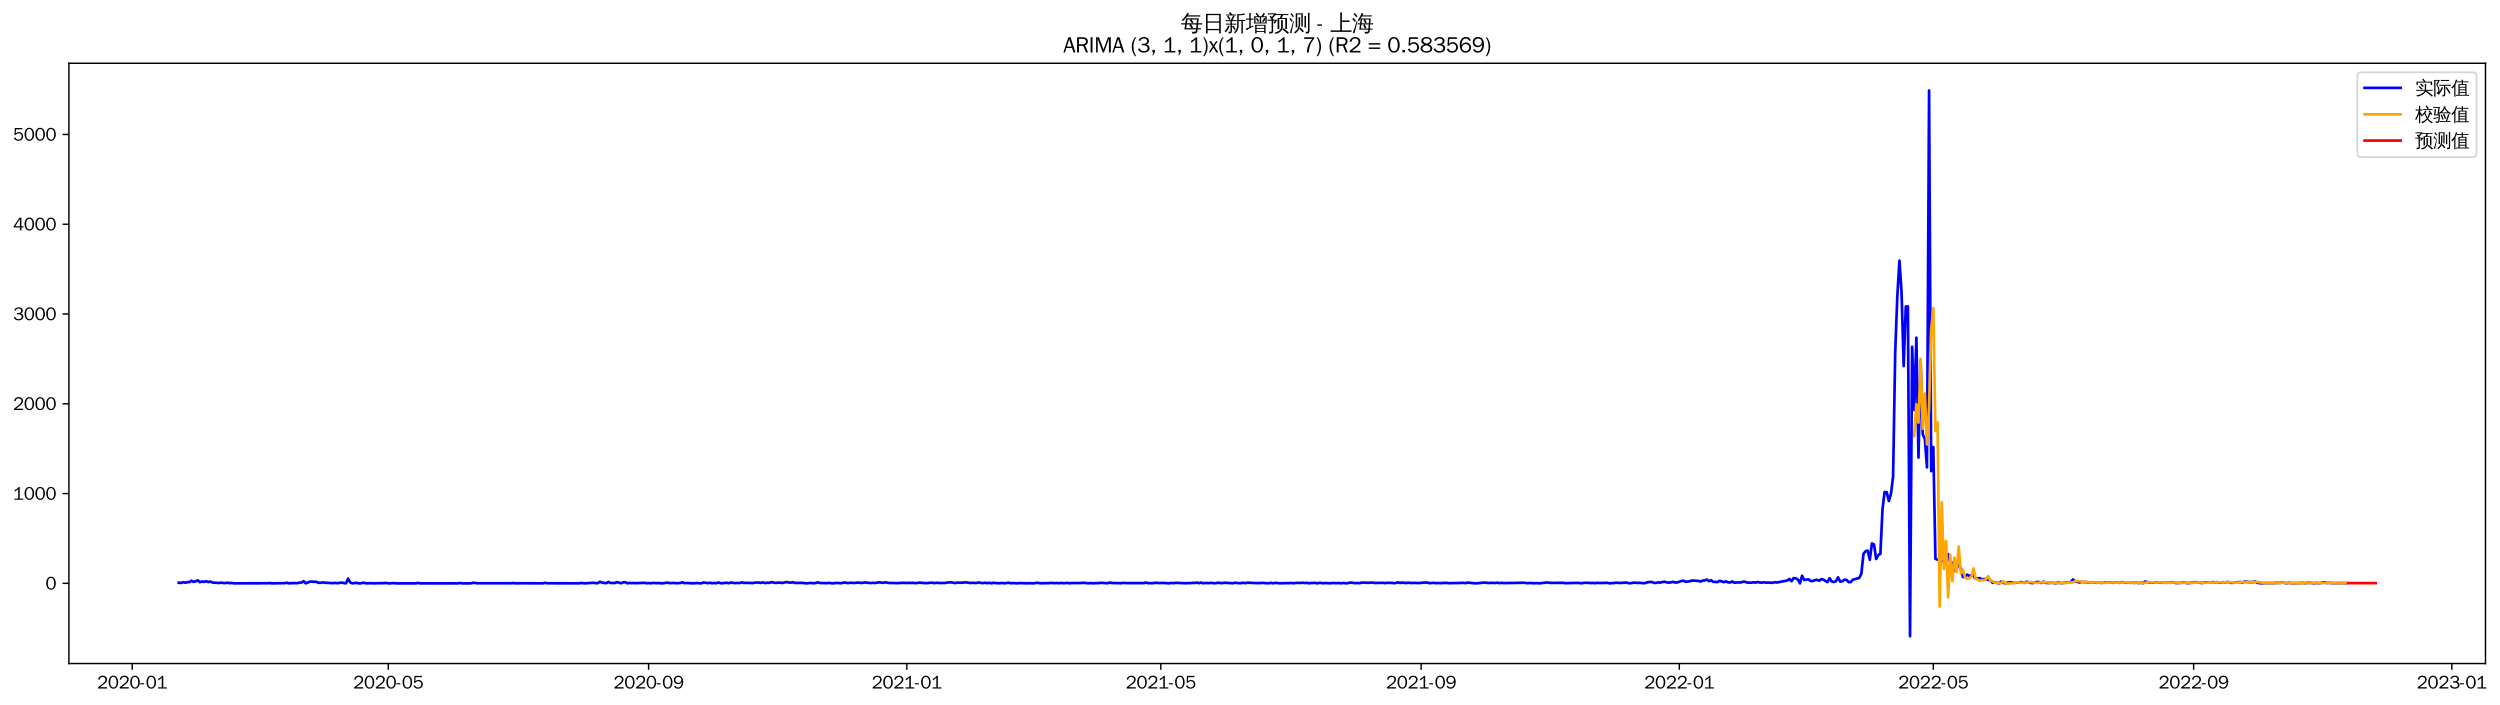 <?xml version="1.0" encoding="utf-8" standalone="no"?>
<!DOCTYPE svg PUBLIC "-//W3C//DTD SVG 1.1//EN"
  "http://www.w3.org/Graphics/SVG/1.1/DTD/svg11.dtd">
<svg xmlns:xlink="http://www.w3.org/1999/xlink" width="1385.428pt" height="390.418pt" viewBox="0 0 1385.428 390.418" xmlns="http://www.w3.org/2000/svg" version="1.1">
 <defs>
  <style type="text/css">*{stroke-linejoin: round; stroke-linecap: butt}</style>
 </defs>
 <g id="figure_1">
  <g id="patch_1">
   <path d="M 0 390.418 
L 1385.428 390.418 
L 1385.428 -0 
L 0 -0 
z
" style="fill: #ffffff"/>
  </g>
  <g id="axes_1">
   <g id="patch_2">
    <path d="M 38.188 367.701 
L 1377.388 367.701 
L 1377.388 35.061 
L 38.188 35.061 
z
" style="fill: #ffffff"/>
   </g>
   <g id="matplotlib.axis_1">
    <g id="xtick_1">
     <g id="line2d_1">
      <defs>
       <path id="me8e3dfbdd1" d="M 0 0 
L 0 3.5 
" style="stroke: #000000; stroke-width: 0.8"/>
      </defs>
      <g>
       <use xlink:href="#me8e3dfbdd1" x="73.257" y="367.701" style="stroke: #000000; stroke-width: 0.8"/>
      </g>
     </g>
     <g id="text_1">
      <!-- 2020-01 -->
      <g transform="translate(53.767 381.557)scale(0.1 -0.1)">
       <defs>
        <path id="WenQuanYiZenHei-32" d="M 3488 0 
L 369 0 
L 369 456 
L 2150 1850 
Q 2931 2463 2931 3144 
Q 2931 3619 2488 3863 
Q 2231 4013 1931 4013 
Q 1425 4013 1113 3619 
Q 894 3356 881 3013 
L 369 3169 
Q 531 3981 1213 4300 
Q 1544 4456 1950 4456 
Q 2631 4456 3088 4044 
L 3225 3888 
L 3350 3706 
Q 3481 3444 3481 3144 
Q 3481 2313 2519 1569 
L 1069 456 
L 3488 456 
L 3488 0 
z
" transform="scale(0.016)"/>
        <path id="WenQuanYiZenHei-30" d="M 3581 2175 
Q 3581 1288 3169 638 
Q 2713 -63 1938 -63 
Q 1025 -63 563 831 
Q 256 1425 256 2188 
Q 256 3188 700 3819 
Q 1138 4456 1888 4456 
Q 2863 4456 3306 3500 
Q 3581 2925 3581 2175 
z
M 3019 2100 
Q 3019 3356 2500 3806 
L 2350 3919 
Q 2144 4031 1888 4031 
Q 1100 4031 888 2956 
Q 819 2625 819 2225 
Q 819 1013 1338 569 
Q 1588 356 1938 356 
Q 2675 356 2925 1294 
Q 3019 1663 3019 2100 
z
" transform="scale(0.016)"/>
        <path id="WenQuanYiZenHei-2d" d="M 1363 1444 
L 0 1444 
L 0 1844 
L 1363 1844 
L 1363 1444 
z
" transform="scale(0.016)"/>
        <path id="WenQuanYiZenHei-31" d="M 3556 0 
L 488 0 
L 488 406 
L 1800 406 
L 1800 3725 
Q 1231 3125 588 2788 
L 588 3338 
Q 1456 3781 1931 4388 
L 2331 4388 
L 2331 406 
L 3556 406 
L 3556 0 
z
" transform="scale(0.016)"/>
       </defs>
       <use xlink:href="#WenQuanYiZenHei-32"/>
       <use xlink:href="#WenQuanYiZenHei-30" x="59.961"/>
       <use xlink:href="#WenQuanYiZenHei-32" x="119.922"/>
       <use xlink:href="#WenQuanYiZenHei-30" x="179.883"/>
       <use xlink:href="#WenQuanYiZenHei-2d" x="239.844"/>
       <use xlink:href="#WenQuanYiZenHei-30" x="269.824"/>
       <use xlink:href="#WenQuanYiZenHei-31" x="329.785"/>
      </g>
     </g>
    </g>
    <g id="xtick_2">
     <g id="line2d_2">
      <g>
       <use xlink:href="#me8e3dfbdd1" x="215.176" y="367.701" style="stroke: #000000; stroke-width: 0.8"/>
      </g>
     </g>
     <g id="text_2">
      <!-- 2020-05 -->
      <g transform="translate(195.686 381.557)scale(0.1 -0.1)">
       <defs>
        <path id="WenQuanYiZenHei-35" d="M 3531 1488 
Q 3531 688 2913 250 
Q 2456 -63 1844 -63 
Q 1175 -63 706 350 
Q 413 613 306 975 
L 781 1131 
Q 1000 538 1569 406 
Q 1706 369 1856 369 
Q 2550 369 2850 869 
Q 3000 1131 3000 1494 
Q 3000 2056 2581 2356 
Q 2319 2538 1969 2538 
Q 1400 2538 1031 2075 
Q 981 2013 938 1938 
L 500 2031 
L 644 4388 
L 3244 4388 
L 3200 3919 
L 1044 3919 
L 950 2500 
Q 1431 2975 2006 2975 
Q 2713 2975 3163 2475 
Q 3531 2063 3531 1488 
z
" transform="scale(0.016)"/>
       </defs>
       <use xlink:href="#WenQuanYiZenHei-32"/>
       <use xlink:href="#WenQuanYiZenHei-30" x="59.961"/>
       <use xlink:href="#WenQuanYiZenHei-32" x="119.922"/>
       <use xlink:href="#WenQuanYiZenHei-30" x="179.883"/>
       <use xlink:href="#WenQuanYiZenHei-2d" x="239.844"/>
       <use xlink:href="#WenQuanYiZenHei-30" x="269.824"/>
       <use xlink:href="#WenQuanYiZenHei-35" x="329.785"/>
      </g>
     </g>
    </g>
    <g id="xtick_3">
     <g id="line2d_3">
      <g>
       <use xlink:href="#me8e3dfbdd1" x="359.441" y="367.701" style="stroke: #000000; stroke-width: 0.8"/>
      </g>
     </g>
     <g id="text_3">
      <!-- 2020-09 -->
      <g transform="translate(339.951 381.557)scale(0.1 -0.1)">
       <defs>
        <path id="WenQuanYiZenHei-39" d="M 3544 2300 
Q 3544 1163 3019 513 
Q 2563 -63 1775 -63 
Q 956 -63 563 488 
Q 463 631 394 813 
L 838 975 
Q 1025 494 1550 388 
Q 1656 369 1775 369 
Q 2594 369 2900 1325 
Q 3044 1769 3038 2313 
L 3025 2313 
Q 2675 1638 1944 1544 
Q 1844 1531 1744 1531 
Q 1050 1531 625 2031 
Q 294 2419 294 2963 
Q 294 3656 813 4094 
Q 1238 4456 1819 4456 
Q 2988 4456 3381 3363 
Q 3544 2900 3544 2300 
z
M 2925 2994 
Q 2925 3563 2469 3844 
Q 2206 4006 1863 4006 
Q 1275 4006 988 3563 
Q 844 3344 825 3056 
Q 819 3006 819 2956 
Q 819 2413 1269 2131 
Q 1538 1963 1875 1963 
Q 2363 1963 2681 2350 
Q 2925 2638 2925 2994 
z
" transform="scale(0.016)"/>
       </defs>
       <use xlink:href="#WenQuanYiZenHei-32"/>
       <use xlink:href="#WenQuanYiZenHei-30" x="59.961"/>
       <use xlink:href="#WenQuanYiZenHei-32" x="119.922"/>
       <use xlink:href="#WenQuanYiZenHei-30" x="179.883"/>
       <use xlink:href="#WenQuanYiZenHei-2d" x="239.844"/>
       <use xlink:href="#WenQuanYiZenHei-30" x="269.824"/>
       <use xlink:href="#WenQuanYiZenHei-39" x="329.785"/>
      </g>
     </g>
    </g>
    <g id="xtick_4">
     <g id="line2d_4">
      <g>
       <use xlink:href="#me8e3dfbdd1" x="502.533" y="367.701" style="stroke: #000000; stroke-width: 0.8"/>
      </g>
     </g>
     <g id="text_4">
      <!-- 2021-01 -->
      <g transform="translate(483.043 381.557)scale(0.1 -0.1)">
       <use xlink:href="#WenQuanYiZenHei-32"/>
       <use xlink:href="#WenQuanYiZenHei-30" x="59.961"/>
       <use xlink:href="#WenQuanYiZenHei-32" x="119.922"/>
       <use xlink:href="#WenQuanYiZenHei-31" x="179.883"/>
       <use xlink:href="#WenQuanYiZenHei-2d" x="239.844"/>
       <use xlink:href="#WenQuanYiZenHei-30" x="269.824"/>
       <use xlink:href="#WenQuanYiZenHei-31" x="329.785"/>
      </g>
     </g>
    </g>
    <g id="xtick_5">
     <g id="line2d_5">
      <g>
       <use xlink:href="#me8e3dfbdd1" x="643.279" y="367.701" style="stroke: #000000; stroke-width: 0.8"/>
      </g>
     </g>
     <g id="text_5">
      <!-- 2021-05 -->
      <g transform="translate(623.789 381.557)scale(0.1 -0.1)">
       <use xlink:href="#WenQuanYiZenHei-32"/>
       <use xlink:href="#WenQuanYiZenHei-30" x="59.961"/>
       <use xlink:href="#WenQuanYiZenHei-32" x="119.922"/>
       <use xlink:href="#WenQuanYiZenHei-31" x="179.883"/>
       <use xlink:href="#WenQuanYiZenHei-2d" x="239.844"/>
       <use xlink:href="#WenQuanYiZenHei-30" x="269.824"/>
       <use xlink:href="#WenQuanYiZenHei-35" x="329.785"/>
      </g>
     </g>
    </g>
    <g id="xtick_6">
     <g id="line2d_6">
      <g>
       <use xlink:href="#me8e3dfbdd1" x="787.544" y="367.701" style="stroke: #000000; stroke-width: 0.8"/>
      </g>
     </g>
     <g id="text_6">
      <!-- 2021-09 -->
      <g transform="translate(768.054 381.557)scale(0.1 -0.1)">
       <use xlink:href="#WenQuanYiZenHei-32"/>
       <use xlink:href="#WenQuanYiZenHei-30" x="59.961"/>
       <use xlink:href="#WenQuanYiZenHei-32" x="119.922"/>
       <use xlink:href="#WenQuanYiZenHei-31" x="179.883"/>
       <use xlink:href="#WenQuanYiZenHei-2d" x="239.844"/>
       <use xlink:href="#WenQuanYiZenHei-30" x="269.824"/>
       <use xlink:href="#WenQuanYiZenHei-39" x="329.785"/>
      </g>
     </g>
    </g>
    <g id="xtick_7">
     <g id="line2d_7">
      <g>
       <use xlink:href="#me8e3dfbdd1" x="930.636" y="367.701" style="stroke: #000000; stroke-width: 0.8"/>
      </g>
     </g>
     <g id="text_7">
      <!-- 2022-01 -->
      <g transform="translate(911.146 381.557)scale(0.1 -0.1)">
       <use xlink:href="#WenQuanYiZenHei-32"/>
       <use xlink:href="#WenQuanYiZenHei-30" x="59.961"/>
       <use xlink:href="#WenQuanYiZenHei-32" x="119.922"/>
       <use xlink:href="#WenQuanYiZenHei-32" x="179.883"/>
       <use xlink:href="#WenQuanYiZenHei-2d" x="239.844"/>
       <use xlink:href="#WenQuanYiZenHei-30" x="269.824"/>
       <use xlink:href="#WenQuanYiZenHei-31" x="329.785"/>
      </g>
     </g>
    </g>
    <g id="xtick_8">
     <g id="line2d_8">
      <g>
       <use xlink:href="#me8e3dfbdd1" x="1071.382" y="367.701" style="stroke: #000000; stroke-width: 0.8"/>
      </g>
     </g>
     <g id="text_8">
      <!-- 2022-05 -->
      <g transform="translate(1051.892 381.557)scale(0.1 -0.1)">
       <use xlink:href="#WenQuanYiZenHei-32"/>
       <use xlink:href="#WenQuanYiZenHei-30" x="59.961"/>
       <use xlink:href="#WenQuanYiZenHei-32" x="119.922"/>
       <use xlink:href="#WenQuanYiZenHei-32" x="179.883"/>
       <use xlink:href="#WenQuanYiZenHei-2d" x="239.844"/>
       <use xlink:href="#WenQuanYiZenHei-30" x="269.824"/>
       <use xlink:href="#WenQuanYiZenHei-35" x="329.785"/>
      </g>
     </g>
    </g>
    <g id="xtick_9">
     <g id="line2d_9">
      <g>
       <use xlink:href="#me8e3dfbdd1" x="1215.647" y="367.701" style="stroke: #000000; stroke-width: 0.8"/>
      </g>
     </g>
     <g id="text_9">
      <!-- 2022-09 -->
      <g transform="translate(1196.157 381.557)scale(0.1 -0.1)">
       <use xlink:href="#WenQuanYiZenHei-32"/>
       <use xlink:href="#WenQuanYiZenHei-30" x="59.961"/>
       <use xlink:href="#WenQuanYiZenHei-32" x="119.922"/>
       <use xlink:href="#WenQuanYiZenHei-32" x="179.883"/>
       <use xlink:href="#WenQuanYiZenHei-2d" x="239.844"/>
       <use xlink:href="#WenQuanYiZenHei-30" x="269.824"/>
       <use xlink:href="#WenQuanYiZenHei-39" x="329.785"/>
      </g>
     </g>
    </g>
    <g id="xtick_10">
     <g id="line2d_10">
      <g>
       <use xlink:href="#me8e3dfbdd1" x="1358.739" y="367.701" style="stroke: #000000; stroke-width: 0.8"/>
      </g>
     </g>
     <g id="text_10">
      <!-- 2023-01 -->
      <g transform="translate(1339.249 381.557)scale(0.1 -0.1)">
       <defs>
        <path id="WenQuanYiZenHei-33" d="M 3588 1231 
Q 3588 494 2875 144 
Q 2450 -63 1925 -63 
Q 1044 -63 556 488 
Q 356 706 256 1000 
L 769 1169 
Q 994 375 1913 375 
Q 2631 375 2900 788 
Q 3019 975 3019 1231 
Q 3019 1638 2638 1881 
Q 2325 2081 1613 2069 
L 1338 2069 
L 1338 2494 
Q 1969 2494 2094 2506 
Q 2325 2544 2463 2613 
Q 2763 2756 2844 3100 
Q 2863 3169 2863 3244 
Q 2863 3744 2381 3944 
L 2163 4006 
Q 2056 4025 1931 4025 
Q 1388 4025 1075 3631 
Q 969 3488 906 3313 
L 419 3456 
Q 675 4150 1400 4369 
Q 1669 4456 1975 4456 
Q 2694 4456 3106 4050 
Q 3419 3744 3419 3275 
Q 3419 2813 3025 2513 
Q 2825 2356 2575 2319 
L 2575 2306 
Q 3181 2213 3450 1769 
Q 3588 1525 3588 1231 
z
" transform="scale(0.016)"/>
       </defs>
       <use xlink:href="#WenQuanYiZenHei-32"/>
       <use xlink:href="#WenQuanYiZenHei-30" x="59.961"/>
       <use xlink:href="#WenQuanYiZenHei-32" x="119.922"/>
       <use xlink:href="#WenQuanYiZenHei-33" x="179.883"/>
       <use xlink:href="#WenQuanYiZenHei-2d" x="239.844"/>
       <use xlink:href="#WenQuanYiZenHei-30" x="269.824"/>
       <use xlink:href="#WenQuanYiZenHei-31" x="329.785"/>
      </g>
     </g>
    </g>
   </g>
   <g id="matplotlib.axis_2">
    <g id="ytick_1">
     <g id="line2d_11">
      <defs>
       <path id="me1e9b4523b" d="M 0 0 
L -3.5 0 
" style="stroke: #000000; stroke-width: 0.8"/>
      </defs>
      <g>
       <use xlink:href="#me1e9b4523b" x="38.188" y="323.276" style="stroke: #000000; stroke-width: 0.8"/>
      </g>
     </g>
     <g id="text_11">
      <!-- 0 -->
      <g transform="translate(25.191 326.704)scale(0.1 -0.1)">
       <use xlink:href="#WenQuanYiZenHei-30"/>
      </g>
     </g>
    </g>
    <g id="ytick_2">
     <g id="line2d_12">
      <g>
       <use xlink:href="#me1e9b4523b" x="38.188" y="273.523" style="stroke: #000000; stroke-width: 0.8"/>
      </g>
     </g>
     <g id="text_12">
      <!-- 1000 -->
      <g transform="translate(7.2 276.951)scale(0.1 -0.1)">
       <use xlink:href="#WenQuanYiZenHei-31"/>
       <use xlink:href="#WenQuanYiZenHei-30" x="59.961"/>
       <use xlink:href="#WenQuanYiZenHei-30" x="119.922"/>
       <use xlink:href="#WenQuanYiZenHei-30" x="179.883"/>
      </g>
     </g>
    </g>
    <g id="ytick_3">
     <g id="line2d_13">
      <g>
       <use xlink:href="#me1e9b4523b" x="38.188" y="223.77" style="stroke: #000000; stroke-width: 0.8"/>
      </g>
     </g>
     <g id="text_13">
      <!-- 2000 -->
      <g transform="translate(7.2 227.198)scale(0.1 -0.1)">
       <use xlink:href="#WenQuanYiZenHei-32"/>
       <use xlink:href="#WenQuanYiZenHei-30" x="59.961"/>
       <use xlink:href="#WenQuanYiZenHei-30" x="119.922"/>
       <use xlink:href="#WenQuanYiZenHei-30" x="179.883"/>
      </g>
     </g>
    </g>
    <g id="ytick_4">
     <g id="line2d_14">
      <g>
       <use xlink:href="#me1e9b4523b" x="38.188" y="174.017" style="stroke: #000000; stroke-width: 0.8"/>
      </g>
     </g>
     <g id="text_14">
      <!-- 3000 -->
      <g transform="translate(7.2 177.445)scale(0.1 -0.1)">
       <use xlink:href="#WenQuanYiZenHei-33"/>
       <use xlink:href="#WenQuanYiZenHei-30" x="59.961"/>
       <use xlink:href="#WenQuanYiZenHei-30" x="119.922"/>
       <use xlink:href="#WenQuanYiZenHei-30" x="179.883"/>
      </g>
     </g>
    </g>
    <g id="ytick_5">
     <g id="line2d_15">
      <g>
       <use xlink:href="#me1e9b4523b" x="38.188" y="124.264" style="stroke: #000000; stroke-width: 0.8"/>
      </g>
     </g>
     <g id="text_15">
      <!-- 4000 -->
      <g transform="translate(7.2 127.692)scale(0.1 -0.1)">
       <defs>
        <path id="WenQuanYiZenHei-34" d="M 3631 1025 
L 2913 1025 
L 2913 0 
L 2381 0 
L 2381 1025 
L 219 1025 
L 219 1388 
L 2225 4388 
L 2913 4388 
L 2913 1444 
L 3631 1444 
L 3631 1025 
z
M 2381 1444 
L 2381 3963 
L 788 1444 
L 2381 1444 
z
" transform="scale(0.016)"/>
       </defs>
       <use xlink:href="#WenQuanYiZenHei-34"/>
       <use xlink:href="#WenQuanYiZenHei-30" x="59.961"/>
       <use xlink:href="#WenQuanYiZenHei-30" x="119.922"/>
       <use xlink:href="#WenQuanYiZenHei-30" x="179.883"/>
      </g>
     </g>
    </g>
    <g id="ytick_6">
     <g id="line2d_16">
      <g>
       <use xlink:href="#me1e9b4523b" x="38.188" y="74.51" style="stroke: #000000; stroke-width: 0.8"/>
      </g>
     </g>
     <g id="text_16">
      <!-- 5000 -->
      <g transform="translate(7.2 77.938)scale(0.1 -0.1)">
       <use xlink:href="#WenQuanYiZenHei-35"/>
       <use xlink:href="#WenQuanYiZenHei-30" x="59.961"/>
       <use xlink:href="#WenQuanYiZenHei-30" x="119.922"/>
       <use xlink:href="#WenQuanYiZenHei-30" x="179.883"/>
      </g>
     </g>
    </g>
   </g>
   <g id="line2d_17">
    <path d="M 99.06 322.928 
L 100.233 323.077 
L 101.406 322.63 
L 102.579 322.928 
L 103.752 322.63 
L 104.925 322.63 
L 106.098 321.784 
L 107.27 322.48 
L 108.443 322.132 
L 109.616 321.585 
L 110.789 322.63 
L 111.962 322.232 
L 113.135 322.48 
L 114.308 322.082 
L 115.481 322.58 
L 116.654 322.281 
L 117.826 322.829 
L 121.345 323.077 
L 122.518 322.878 
L 123.691 323.077 
L 124.864 323.127 
L 126.037 322.878 
L 127.209 323.177 
L 128.382 323.028 
L 129.555 323.276 
L 148.321 323.227 
L 149.494 323.127 
L 150.667 323.276 
L 157.704 323.177 
L 158.877 322.928 
L 160.05 323.276 
L 162.396 323.127 
L 164.742 323.177 
L 165.915 322.878 
L 167.088 322.829 
L 168.26 322.082 
L 169.433 323.276 
L 171.779 322.331 
L 175.298 322.431 
L 176.471 322.928 
L 177.644 322.978 
L 178.816 322.729 
L 179.989 322.928 
L 184.681 323.177 
L 185.854 323.028 
L 187.027 323.177 
L 189.372 322.829 
L 190.545 323.127 
L 191.718 323.276 
L 192.891 320.689 
L 194.064 322.729 
L 195.237 323.276 
L 197.583 322.978 
L 198.755 323.276 
L 199.928 323.276 
L 201.101 322.928 
L 203.447 323.276 
L 205.793 323.177 
L 206.966 323.276 
L 210.484 323.177 
L 212.83 323.177 
L 214.003 323.028 
L 215.176 323.276 
L 216.349 323.276 
L 217.522 323.127 
L 219.867 323.276 
L 222.213 323.276 
L 230.423 323.276 
L 231.596 323.028 
L 232.769 323.276 
L 235.115 323.276 
L 253.881 323.276 
L 255.054 323.077 
L 256.227 323.276 
L 260.918 323.276 
L 262.091 322.978 
L 263.264 323.028 
L 264.437 323.227 
L 283.203 323.227 
L 284.376 323.077 
L 285.549 323.276 
L 289.068 323.227 
L 300.796 323.276 
L 301.969 322.978 
L 303.142 323.227 
L 320.735 323.276 
L 321.908 323.077 
L 324.254 323.276 
L 327.773 323.028 
L 328.946 322.928 
L 330.119 323.177 
L 331.291 323.177 
L 332.464 322.381 
L 333.637 322.878 
L 335.983 323.177 
L 337.156 322.48 
L 338.329 323.077 
L 339.502 323.028 
L 340.675 323.127 
L 341.847 322.58 
L 344.193 323.227 
L 345.366 322.729 
L 346.539 322.63 
L 347.712 323.276 
L 348.885 323.028 
L 350.058 323.177 
L 351.23 323.077 
L 352.403 323.177 
L 357.095 322.978 
L 358.268 323.227 
L 359.441 323.077 
L 360.614 323.276 
L 361.786 323.028 
L 364.132 323.177 
L 365.305 323.077 
L 366.478 323.276 
L 367.651 323.227 
L 368.824 322.978 
L 369.997 322.878 
L 371.17 323.177 
L 373.515 323.028 
L 374.688 323.227 
L 377.034 323.077 
L 378.207 322.679 
L 379.38 323.177 
L 380.553 323.077 
L 384.071 323.276 
L 386.417 323.077 
L 387.59 323.276 
L 388.763 323.227 
L 389.936 322.779 
L 392.281 323.177 
L 393.454 322.928 
L 394.627 323.227 
L 395.8 323.077 
L 396.973 323.227 
L 398.146 322.779 
L 399.319 323.177 
L 400.492 323.227 
L 401.665 323.028 
L 402.837 322.978 
L 404.01 323.177 
L 405.183 322.779 
L 406.356 323.028 
L 407.529 323.127 
L 408.702 323.028 
L 409.875 323.127 
L 411.048 322.729 
L 412.221 323.028 
L 415.739 323.028 
L 416.912 323.177 
L 418.085 322.878 
L 420.431 322.829 
L 421.604 323.028 
L 422.776 322.729 
L 423.949 323.127 
L 425.122 322.928 
L 426.295 322.978 
L 427.468 322.63 
L 429.814 323.028 
L 432.16 322.829 
L 433.332 323.077 
L 434.505 322.878 
L 435.678 322.53 
L 438.024 322.928 
L 439.197 322.63 
L 440.37 323.028 
L 445.061 323.028 
L 446.234 323.227 
L 447.407 323.276 
L 448.58 323.077 
L 449.753 323.077 
L 450.926 323.227 
L 452.099 323.077 
L 453.271 322.729 
L 454.444 323.077 
L 457.963 323.177 
L 459.136 323.028 
L 461.482 323.276 
L 463.827 323.028 
L 466.173 323.227 
L 467.346 322.878 
L 468.519 322.829 
L 469.692 323.127 
L 472.038 322.928 
L 473.211 323.077 
L 475.556 322.829 
L 476.729 323.028 
L 477.902 323.028 
L 479.075 322.779 
L 482.594 323.127 
L 483.766 322.978 
L 484.939 323.077 
L 487.285 322.729 
L 489.631 322.978 
L 490.804 322.679 
L 491.977 322.978 
L 493.15 323.077 
L 495.495 323.077 
L 496.668 323.177 
L 500.187 322.978 
L 502.533 323.077 
L 503.706 322.978 
L 504.878 323.077 
L 506.051 322.978 
L 507.224 323.177 
L 509.57 322.878 
L 511.916 323.077 
L 513.089 323.177 
L 516.607 322.878 
L 517.78 323.177 
L 518.953 322.928 
L 520.126 323.077 
L 523.645 323.077 
L 524.817 322.829 
L 527.163 322.729 
L 529.509 323.127 
L 530.682 322.779 
L 531.855 322.978 
L 535.373 322.729 
L 537.719 323.077 
L 538.892 322.928 
L 540.065 323.077 
L 541.238 323.028 
L 542.411 322.779 
L 543.584 323.028 
L 544.756 323.127 
L 545.929 322.928 
L 547.102 323.177 
L 548.275 322.978 
L 549.448 323.276 
L 550.621 322.928 
L 551.794 323.127 
L 554.14 323.227 
L 555.312 323.028 
L 556.485 323.276 
L 558.831 322.928 
L 560.004 323.177 
L 562.35 323.177 
L 563.523 323.276 
L 564.696 323.127 
L 568.214 323.227 
L 569.387 323.276 
L 570.56 323.177 
L 572.906 323.276 
L 574.079 323.028 
L 575.252 322.978 
L 576.424 323.227 
L 579.943 323.177 
L 581.116 323.177 
L 582.289 323.028 
L 584.635 323.177 
L 585.807 323.077 
L 586.98 323.227 
L 588.153 323.028 
L 589.326 323.227 
L 591.672 323.028 
L 592.845 323.276 
L 594.018 323.077 
L 597.536 323.127 
L 601.055 322.978 
L 602.228 323.177 
L 603.401 323.227 
L 604.574 323.127 
L 605.747 323.276 
L 606.919 323.127 
L 608.092 323.177 
L 610.438 322.978 
L 612.784 323.177 
L 613.957 323.177 
L 615.13 322.829 
L 616.302 323.127 
L 617.475 323.077 
L 618.648 323.177 
L 619.821 323.127 
L 620.994 323.227 
L 622.167 323.028 
L 624.513 323.127 
L 633.896 323.127 
L 635.069 322.829 
L 636.242 323.177 
L 638.587 323.177 
L 640.933 322.928 
L 642.106 323.127 
L 644.452 323.028 
L 647.97 323.276 
L 649.143 323.028 
L 650.316 323.177 
L 651.489 322.978 
L 653.835 323.077 
L 657.353 323.227 
L 658.526 323.127 
L 659.699 323.177 
L 660.872 322.978 
L 662.045 323.077 
L 663.218 322.829 
L 664.391 323.177 
L 665.564 322.829 
L 666.737 323.227 
L 667.909 323.077 
L 670.255 323.127 
L 671.428 322.978 
L 672.601 323.227 
L 673.774 323.177 
L 674.947 322.928 
L 677.292 323.177 
L 678.465 322.928 
L 683.157 323.227 
L 684.33 322.928 
L 686.676 323.177 
L 687.848 323.177 
L 689.021 322.928 
L 690.194 323.177 
L 691.367 322.878 
L 693.713 323.028 
L 696.059 323.127 
L 698.404 323.127 
L 699.577 322.978 
L 701.923 323.227 
L 703.096 323.227 
L 704.269 322.978 
L 705.442 323.276 
L 706.615 322.978 
L 708.96 323.227 
L 714.825 323.127 
L 715.998 323.077 
L 717.171 323.227 
L 718.343 322.978 
L 720.689 323.077 
L 721.862 322.878 
L 723.035 323.127 
L 724.208 322.978 
L 725.381 323.276 
L 726.554 323.077 
L 728.899 323.028 
L 730.072 323.276 
L 731.245 322.978 
L 733.591 323.227 
L 734.764 323.077 
L 737.11 323.276 
L 738.283 323.077 
L 740.628 323.177 
L 741.801 323.077 
L 742.974 323.276 
L 744.147 323.077 
L 746.493 323.276 
L 747.666 322.928 
L 748.838 322.878 
L 751.184 323.177 
L 752.357 323.077 
L 753.53 323.177 
L 754.703 322.829 
L 758.222 322.978 
L 760.567 322.829 
L 761.74 323.077 
L 766.432 322.978 
L 767.605 323.177 
L 768.778 322.928 
L 769.95 323.028 
L 771.123 322.978 
L 772.296 323.177 
L 773.469 323.077 
L 774.642 322.679 
L 775.815 323.077 
L 776.988 322.829 
L 779.333 323.127 
L 780.506 322.878 
L 781.679 323.077 
L 784.025 323.028 
L 786.371 323.127 
L 788.717 322.878 
L 791.062 322.829 
L 792.235 323.177 
L 794.581 322.978 
L 795.754 323.177 
L 796.927 323.077 
L 798.1 323.177 
L 801.618 322.978 
L 802.791 323.177 
L 808.656 323.077 
L 811.001 322.978 
L 812.174 323.177 
L 813.347 322.829 
L 816.866 323.227 
L 818.039 323.276 
L 822.73 322.829 
L 825.076 323.127 
L 826.249 322.978 
L 828.595 323.077 
L 829.768 322.878 
L 830.94 323.177 
L 832.113 322.978 
L 833.286 323.127 
L 840.323 323.028 
L 843.842 322.928 
L 845.015 322.978 
L 846.188 323.177 
L 848.534 323.077 
L 849.707 323.227 
L 852.052 323.177 
L 853.225 323.276 
L 856.744 322.829 
L 857.917 322.829 
L 859.09 323.028 
L 866.127 322.978 
L 867.3 323.177 
L 873.164 323.028 
L 874.337 323.028 
L 876.683 323.227 
L 877.856 322.978 
L 880.202 322.978 
L 881.374 323.127 
L 882.547 323.028 
L 883.72 323.177 
L 884.893 323.028 
L 887.239 323.077 
L 890.758 322.978 
L 891.93 323.276 
L 893.103 323.127 
L 894.276 323.127 
L 895.449 322.878 
L 897.795 323.077 
L 901.314 322.829 
L 902.486 323.177 
L 903.659 323.227 
L 904.832 322.978 
L 906.005 322.878 
L 907.178 323.028 
L 908.351 322.978 
L 910.697 323.177 
L 911.869 323.127 
L 913.042 322.63 
L 915.388 322.48 
L 916.561 323.028 
L 917.734 323.028 
L 918.907 322.729 
L 920.08 322.878 
L 921.253 322.53 
L 922.425 322.381 
L 923.598 322.729 
L 924.771 322.878 
L 925.944 322.729 
L 927.117 322.431 
L 928.29 322.829 
L 929.463 322.779 
L 931.809 321.983 
L 932.981 321.834 
L 934.154 322.431 
L 936.5 322.082 
L 937.673 321.684 
L 941.192 321.933 
L 942.364 322.281 
L 943.537 321.734 
L 944.71 321.684 
L 945.883 321.137 
L 947.056 322.082 
L 948.229 321.535 
L 949.402 322.431 
L 951.748 322.58 
L 952.92 321.883 
L 954.093 322.182 
L 955.266 322.63 
L 956.439 322.182 
L 957.612 322.729 
L 958.785 322.779 
L 959.958 322.232 
L 961.131 322.928 
L 962.304 322.779 
L 964.649 322.779 
L 965.822 322.381 
L 966.995 322.381 
L 968.168 322.829 
L 970.514 322.928 
L 971.687 322.679 
L 972.859 322.878 
L 974.032 322.53 
L 975.205 322.829 
L 976.378 322.878 
L 977.551 322.679 
L 978.724 322.928 
L 979.897 322.829 
L 982.243 322.978 
L 983.415 322.63 
L 984.588 322.829 
L 989.28 321.933 
L 990.453 321.684 
L 991.626 320.838 
L 992.799 322.082 
L 993.971 320.341 
L 995.144 320.54 
L 996.317 321.137 
L 997.49 323.276 
L 998.663 319.047 
L 999.836 321.386 
L 1002.182 321.037 
L 1003.354 321.933 
L 1004.527 322.033 
L 1005.7 321.535 
L 1006.873 321.286 
L 1008.046 321.834 
L 1009.219 320.988 
L 1010.392 321.137 
L 1011.565 321.933 
L 1012.738 322.58 
L 1013.91 320.44 
L 1015.083 322.232 
L 1016.256 322.53 
L 1017.429 322.132 
L 1018.602 319.943 
L 1019.775 322.281 
L 1020.948 322.182 
L 1022.121 321.236 
L 1023.294 321.336 
L 1024.466 322.58 
L 1025.639 322.58 
L 1026.812 321.236 
L 1030.331 320.291 
L 1031.504 317.953 
L 1032.677 306.908 
L 1033.85 305.465 
L 1035.022 305.116 
L 1036.195 310.241 
L 1037.368 301.186 
L 1038.541 301.733 
L 1039.714 309.793 
L 1040.887 307.604 
L 1042.06 306.908 
L 1043.233 282.081 
L 1044.405 272.677 
L 1045.578 272.777 
L 1046.751 277.653 
L 1047.924 273.623 
L 1049.097 264.07 
L 1050.27 195.261 
L 1051.443 164.066 
L 1052.616 144.463 
L 1053.789 162.076 
L 1054.961 202.874 
L 1056.134 169.837 
L 1057.307 169.837 
L 1058.48 352.581 
L 1059.653 192.177 
L 1060.826 227.203 
L 1061.999 187.152 
L 1063.172 253.572 
L 1064.345 200.286 
L 1065.517 240.636 
L 1066.69 243.373 
L 1067.863 258.995 
L 1069.036 50.181 
L 1070.209 261.085 
L 1071.382 247.751 
L 1072.555 309.644 
L 1073.728 310.191 
L 1074.9 310.191 
L 1076.073 311.087 
L 1077.246 310.689 
L 1078.419 312.48 
L 1079.592 307.156 
L 1080.765 311.634 
L 1081.938 311.883 
L 1083.111 316.112 
L 1084.284 311.982 
L 1085.456 313.574 
L 1086.629 314.918 
L 1087.802 319.794 
L 1088.975 319.445 
L 1090.148 318.45 
L 1091.321 319.147 
L 1092.494 318.799 
L 1093.667 319.097 
L 1094.84 320.639 
L 1097.185 320.391 
L 1098.358 321.087 
L 1099.531 320.838 
L 1100.704 320.988 
L 1103.05 321.684 
L 1104.223 322.978 
L 1105.395 322.63 
L 1107.741 323.276 
L 1108.914 322.331 
L 1110.087 322.928 
L 1111.26 323.276 
L 1112.433 322.928 
L 1114.779 322.679 
L 1115.951 323.077 
L 1118.297 322.729 
L 1120.643 322.63 
L 1121.816 323.028 
L 1122.989 322.381 
L 1124.162 322.63 
L 1125.335 323.028 
L 1126.507 323.127 
L 1128.853 322.53 
L 1130.026 322.53 
L 1131.199 323.077 
L 1132.372 322.381 
L 1133.545 323.028 
L 1135.89 323.077 
L 1137.063 322.878 
L 1138.236 323.127 
L 1139.409 323.227 
L 1140.582 322.779 
L 1141.755 323.077 
L 1142.928 323.127 
L 1145.274 322.829 
L 1146.446 322.928 
L 1147.619 322.53 
L 1148.792 321.137 
L 1149.965 322.232 
L 1151.138 322.331 
L 1152.311 322.829 
L 1153.484 322.431 
L 1154.657 322.63 
L 1155.83 322.58 
L 1157.002 322.729 
L 1159.348 322.729 
L 1161.694 322.978 
L 1162.867 322.878 
L 1165.213 323.028 
L 1166.386 322.679 
L 1167.558 322.978 
L 1168.731 322.779 
L 1169.904 322.779 
L 1171.077 322.978 
L 1173.423 322.679 
L 1174.596 323.028 
L 1175.769 322.63 
L 1176.941 322.679 
L 1178.114 322.978 
L 1179.287 322.878 
L 1180.46 322.978 
L 1181.633 322.878 
L 1182.806 323.028 
L 1183.979 322.878 
L 1185.152 323.127 
L 1186.325 322.928 
L 1187.497 323.177 
L 1188.67 322.281 
L 1191.016 322.779 
L 1193.362 322.878 
L 1194.535 322.679 
L 1198.053 322.928 
L 1202.745 322.928 
L 1203.918 322.63 
L 1205.091 322.978 
L 1206.264 323.127 
L 1209.782 322.878 
L 1210.955 322.878 
L 1212.128 323.177 
L 1214.474 322.928 
L 1215.647 322.878 
L 1216.82 322.63 
L 1220.338 323.127 
L 1221.511 322.679 
L 1225.03 322.928 
L 1226.203 322.53 
L 1227.376 322.829 
L 1228.548 322.58 
L 1229.721 322.829 
L 1230.894 322.878 
L 1232.067 322.679 
L 1233.24 322.829 
L 1234.413 322.48 
L 1236.759 323.028 
L 1241.45 322.53 
L 1242.623 322.829 
L 1243.796 322.331 
L 1244.969 322.381 
L 1246.142 322.58 
L 1248.487 322.58 
L 1249.66 322.232 
L 1250.833 323.028 
L 1252.006 323.077 
L 1253.179 323.276 
L 1255.525 323.127 
L 1257.871 323.127 
L 1260.216 323.127 
L 1261.389 322.978 
L 1263.735 323.028 
L 1264.908 322.829 
L 1267.254 323.227 
L 1268.426 322.928 
L 1269.599 323.177 
L 1271.945 323.177 
L 1274.291 323.127 
L 1275.464 323.028 
L 1277.81 323.177 
L 1278.982 322.928 
L 1281.328 323.077 
L 1282.501 323.276 
L 1283.674 322.978 
L 1284.847 323.227 
L 1288.366 322.679 
L 1289.538 323.127 
L 1290.711 322.978 
L 1293.057 323.177 
L 1296.576 323.127 
L 1298.921 323.127 
L 1300.094 323.127 
L 1300.094 323.127 
" clip-path="url(#p230fb1ed44)" style="fill: none; stroke: #0000ff; stroke-width: 1.5; stroke-linecap: square"/>
   </g>
   <g id="line2d_18">
    <path d="M 1060.826 241.677 
L 1061.999 224.047 
L 1063.172 234.191 
L 1064.345 198.822 
L 1065.517 237.639 
L 1066.69 218.079 
L 1067.863 246.307 
L 1069.036 226.036 
L 1070.209 182.737 
L 1071.382 170.8 
L 1072.555 238.883 
L 1073.728 234.068 
L 1074.9 336.08 
L 1076.073 278.313 
L 1077.246 315.32 
L 1078.419 299.744 
L 1079.592 331.002 
L 1080.765 307.384 
L 1081.938 322.066 
L 1083.111 309.044 
L 1084.284 317.094 
L 1085.456 302.898 
L 1086.629 317.814 
L 1087.802 315.783 
L 1088.975 319.928 
L 1090.148 320.761 
L 1091.321 320.457 
L 1092.494 319.418 
L 1093.667 315.013 
L 1094.84 320.538 
L 1097.185 321.881 
L 1098.358 321.379 
L 1099.531 321.549 
L 1100.704 320.826 
L 1101.877 319.329 
L 1103.05 321.934 
L 1104.223 322.088 
L 1105.395 322.869 
L 1106.568 323.032 
L 1108.914 323.168 
L 1110.087 322.058 
L 1111.26 323.219 
L 1112.433 323.441 
L 1114.779 323.234 
L 1115.951 322.969 
L 1118.297 322.641 
L 1119.47 323.031 
L 1120.643 323.001 
L 1121.816 322.813 
L 1122.989 322.912 
L 1125.335 322.562 
L 1126.507 322.688 
L 1127.68 322.978 
L 1128.853 323.083 
L 1131.199 322.646 
L 1132.372 322.782 
L 1134.718 322.696 
L 1135.89 323.028 
L 1137.063 322.898 
L 1138.236 323.114 
L 1139.409 322.976 
L 1140.582 323.181 
L 1141.755 322.986 
L 1144.101 323.059 
L 1148.792 322.716 
L 1149.965 322.075 
L 1151.138 321.929 
L 1153.484 322.315 
L 1154.657 322.687 
L 1155.83 322.447 
L 1159.348 322.828 
L 1160.521 322.704 
L 1161.694 322.849 
L 1165.213 322.833 
L 1166.386 323.012 
L 1167.558 322.855 
L 1168.731 322.925 
L 1171.077 322.775 
L 1172.25 322.914 
L 1174.596 322.799 
L 1175.769 322.873 
L 1178.114 322.692 
L 1179.287 322.872 
L 1180.46 322.814 
L 1181.633 322.93 
L 1188.67 323.031 
L 1191.016 322.542 
L 1192.189 322.716 
L 1193.362 322.643 
L 1194.535 322.916 
L 1195.708 322.746 
L 1198.053 322.782 
L 1199.226 322.92 
L 1203.918 322.913 
L 1205.091 322.769 
L 1209.782 323.061 
L 1212.128 322.892 
L 1214.474 323.075 
L 1219.165 322.752 
L 1221.511 322.998 
L 1225.03 322.853 
L 1227.376 322.812 
L 1230.894 322.662 
L 1232.067 322.873 
L 1233.24 322.707 
L 1234.413 322.8 
L 1235.586 322.653 
L 1236.759 322.652 
L 1237.931 322.829 
L 1240.277 322.888 
L 1242.623 322.551 
L 1243.796 322.691 
L 1246.142 322.449 
L 1249.66 322.6 
L 1250.833 322.437 
L 1254.352 323.068 
L 1255.525 323.268 
L 1256.698 323.104 
L 1259.043 323.158 
L 1261.389 323.146 
L 1266.081 322.906 
L 1268.426 323.101 
L 1270.772 323.102 
L 1274.291 323.214 
L 1282.501 323.018 
L 1284.847 323.116 
L 1287.193 323.146 
L 1289.538 322.958 
L 1290.711 322.914 
L 1291.884 323.022 
L 1293.057 322.991 
L 1294.23 323.195 
L 1295.403 323.059 
L 1296.576 323.154 
L 1297.749 323.112 
L 1298.921 323.184 
L 1300.094 323.134 
L 1300.094 323.134 
" clip-path="url(#p230fb1ed44)" style="fill: none; stroke: #ffa500; stroke-width: 1.5; stroke-linecap: square"/>
   </g>
   <g id="line2d_19">
    <path d="M 1301.267 323.164 
L 1302.44 323.137 
L 1303.613 323.143 
L 1304.786 323.123 
L 1305.959 323.152 
L 1307.132 323.137 
L 1308.305 323.147 
L 1309.477 323.147 
L 1310.65 323.149 
L 1311.823 323.141 
L 1312.996 323.14 
L 1314.169 323.146 
L 1315.342 323.147 
L 1316.515 323.144 
" clip-path="url(#p230fb1ed44)" style="fill: none; stroke: #ff0000; stroke-width: 1.5; stroke-linecap: square"/>
   </g>
   <g id="patch_3">
    <path d="M 38.188 367.701 
L 38.188 35.061 
" style="fill: none; stroke: #000000; stroke-width: 0.8; stroke-linejoin: miter; stroke-linecap: square"/>
   </g>
   <g id="patch_4">
    <path d="M 1377.388 367.701 
L 1377.388 35.061 
" style="fill: none; stroke: #000000; stroke-width: 0.8; stroke-linejoin: miter; stroke-linecap: square"/>
   </g>
   <g id="patch_5">
    <path d="M 38.188 367.701 
L 1377.388 367.701 
" style="fill: none; stroke: #000000; stroke-width: 0.8; stroke-linejoin: miter; stroke-linecap: square"/>
   </g>
   <g id="patch_6">
    <path d="M 38.188 35.061 
L 1377.388 35.061 
" style="fill: none; stroke: #000000; stroke-width: 0.8; stroke-linejoin: miter; stroke-linecap: square"/>
   </g>
   <g id="text_17">
    <!-- 每日新增预测 - 上海 -->
    <g transform="translate(654.39 17.042)scale(0.12 -0.12)">
     <defs>
      <path id="WenQuanYiZenHei-6bcf" d="M 6138 2181 
Q 6113 1988 6138 1800 
Q 5788 1819 5438 1819 
L 4975 1819 
L 4863 738 
L 5806 738 
L 5806 394 
L 4831 394 
L 4775 -144 
Q 4719 -563 4350 -725 
Q 4013 -856 3550 -825 
L 3288 -819 
Q 3331 -663 3275 -519 
Q 3219 -375 3113 -288 
Q 3381 -313 3759 -303 
Q 4138 -294 4231 -238 
Q 4338 -163 4350 88 
L 4381 394 
L 1025 394 
L 1244 1819 
L 813 1819 
Q 463 1819 113 1800 
Q 138 1988 113 2181 
Q 463 2163 813 2163 
L 1294 2163 
L 1488 3431 
L 1488 3581 
L 1506 3581 
L 1513 3613 
L 1713 3581 
L 5156 3581 
L 5013 2163 
L 5438 2163 
Q 5788 2163 6138 2181 
z
M 5588 4463 
Q 5569 4269 5588 4081 
Q 5244 4100 4894 4100 
L 1813 4100 
Q 1344 3463 606 2788 
Q 481 2988 256 3069 
Q 744 3494 1116 3972 
Q 1488 4450 1919 5181 
Q 2119 5044 2344 4950 
Q 2213 4688 2050 4444 
L 4894 4444 
Q 5238 4444 5588 4463 
z
M 2844 3238 
L 1906 3238 
L 1744 2163 
L 3244 2163 
L 2581 3038 
L 2844 3238 
z
M 3250 2163 
L 4563 2163 
L 4669 3238 
L 3044 3238 
L 3638 2456 
L 3250 2163 
z
M 2944 1819 
Q 3275 1394 3550 938 
L 3213 738 
L 4419 738 
L 4525 1819 
L 2944 1819 
z
M 2656 1819 
L 1694 1819 
L 1525 738 
L 3094 738 
Q 2806 1219 2450 1650 
L 2656 1819 
z
" transform="scale(0.016)"/>
      <path id="WenQuanYiZenHei-65e5" d="M 1494 -775 
Q 1244 -750 988 -775 
Q 1013 -313 1013 156 
L 1013 4875 
L 5269 4875 
L 5269 -763 
L 4813 -763 
L 4813 156 
L 1469 156 
Q 1469 -313 1494 -775 
z
M 4813 2700 
L 4813 4500 
L 1469 4500 
L 1469 2700 
L 4813 2700 
z
M 4813 531 
L 4813 2325 
L 1469 2325 
L 1469 531 
L 4813 531 
z
" transform="scale(0.016)"/>
      <path id="WenQuanYiZenHei-65b0" d="M 5419 -763 
Q 5188 -738 4963 -763 
Q 4981 -344 4981 75 
L 4981 2819 
L 4188 2819 
L 4188 1706 
Q 4188 63 3163 -738 
Q 3019 -519 2769 -469 
Q 3769 131 3769 1706 
L 3769 4769 
L 3875 4769 
L 3844 4831 
L 4294 4781 
Q 4438 4769 4894 4816 
Q 5350 4863 5512 4931 
Q 5675 5000 5763 5094 
Q 5850 4881 5981 4694 
Q 5713 4544 5263 4519 
L 4188 4438 
L 4188 3100 
L 5563 3100 
Q 5850 3100 6131 3113 
Q 6119 2956 6131 2806 
L 5394 2819 
L 5394 75 
Q 5394 -344 5419 -763 
z
M 2981 213 
Q 2656 744 2256 1225 
L 2606 1513 
Q 3025 1006 3369 450 
L 2981 213 
z
M 1169 1525 
Q 1375 1419 1594 1363 
Q 1281 488 469 -469 
Q 331 -300 119 -244 
Q 575 263 888 900 
Q 1038 1206 1169 1525 
z
M 1825 6 
L 1825 1769 
L 1081 1769 
Q 794 1769 513 1756 
Q 525 1913 513 2063 
Q 794 2050 1081 2050 
L 1825 2050 
L 1825 2775 
L 994 2775 
Q 706 2775 425 2763 
Q 438 2919 425 3075 
Q 706 3056 994 3056 
L 1825 3056 
L 1825 3088 
L 1906 3088 
Q 2288 3656 2588 4381 
Q 2794 4269 3013 4206 
Q 2800 3675 2381 3056 
L 3013 3056 
Q 3294 3056 3581 3075 
Q 3563 2919 3581 2763 
Q 3294 2775 3013 2775 
L 2238 2775 
L 2238 2050 
L 2925 2050 
Q 3206 2050 3494 2063 
Q 3475 1913 3494 1756 
Q 3206 1769 2925 1769 
L 2238 1769 
L 2238 -156 
Q 2238 -413 2075 -581 
Q 1844 -794 1306 -794 
Q 1363 -519 1188 -288 
Q 1338 -313 1534 -316 
Q 1731 -319 1778 -278 
Q 1825 -238 1825 6 
z
M 1875 3388 
L 1500 3131 
L 825 4088 
L 1200 4350 
L 1875 3388 
z
M 3419 4713 
Q 3400 4563 3419 4406 
Q 3131 4419 2850 4419 
L 1125 4419 
Q 838 4419 556 4406 
Q 569 4563 556 4713 
Q 838 4700 1125 4700 
L 1763 4700 
L 1388 5088 
L 1719 5406 
L 2288 4813 
L 2175 4700 
L 2850 4700 
Q 3131 4700 3419 4713 
z
" transform="scale(0.016)"/>
      <path id="WenQuanYiZenHei-589e" d="M 3138 -769 
Q 2913 -744 2688 -769 
Q 2706 -356 2706 56 
L 2706 1719 
L 5706 1719 
L 5706 -756 
L 5300 -756 
L 5300 -338 
L 3119 -338 
Q 3125 -550 3138 -769 
z
M 5113 3569 
Q 5344 3606 5563 3688 
Q 5669 3175 5256 2694 
Q 5113 2519 4975 2506 
Q 4831 2725 4588 2813 
Q 4806 2831 4997 3068 
Q 5188 3306 5113 3569 
z
M 3850 2763 
L 3469 2538 
L 2925 3456 
L 3313 3681 
L 3850 2763 
z
M 2400 2100 
Q 2469 3138 2400 4175 
L 3413 4175 
Q 3138 4550 2825 4888 
L 3156 5194 
Q 3581 4725 3938 4206 
L 3900 4175 
L 4456 4175 
Q 4863 4575 5131 5163 
Q 5325 5044 5538 4975 
Q 5369 4575 5013 4175 
L 6056 4175 
Q 5981 3138 6056 2100 
L 2400 2100 
z
M 5300 806 
L 5300 1450 
L 3113 1450 
Q 3113 1125 3113 806 
L 5300 806 
z
M 5300 563 
L 3113 563 
L 3113 -94 
L 5300 -94 
L 5300 563 
z
M 4431 3913 
L 4431 2363 
L 5650 2363 
L 5650 3913 
L 4756 3913 
L 4700 3856 
Q 4681 3888 4656 3913 
L 4431 3913 
z
M 4025 3913 
L 2806 3913 
L 2806 2363 
L 4025 2363 
L 4025 3913 
z
M -31 625 
Q 506 763 1006 975 
L 1006 3206 
L 669 3206 
Q 369 3206 75 3188 
Q 94 3356 75 3531 
Q 369 3513 669 3513 
L 1006 3513 
L 1006 4263 
Q 1006 4700 981 5131 
Q 1206 5106 1431 5131 
Q 1413 4700 1413 4263 
L 1413 3513 
L 2238 3531 
Q 2219 3356 2238 3188 
L 1413 3206 
L 1413 1163 
L 2150 1531 
L 2194 1256 
Q 1269 775 813 519 
L 194 144 
Q 138 438 -31 625 
z
" transform="scale(0.016)"/>
      <path id="WenQuanYiZenHei-9884" d="M 1206 19 
L 1206 2888 
L 669 2888 
Q 356 2888 50 2869 
Q 63 3044 50 3213 
Q 363 3194 669 3194 
L 1250 3194 
Q 950 3631 606 4031 
L 963 4338 
L 1263 3975 
L 1913 4719 
L 731 4719 
Q 419 4719 106 4706 
Q 125 4875 106 5044 
Q 419 5031 731 5031 
L 2481 5031 
L 2544 4663 
Q 2394 4613 2256 4466 
Q 2119 4319 1525 3631 
Q 1656 3444 1788 3250 
L 1700 3194 
L 2700 3194 
L 2763 2825 
Q 2656 2819 2613 2763 
L 2100 2038 
L 1750 2288 
L 2175 2888 
L 1638 2888 
L 1638 -150 
Q 1638 -525 1363 -669 
Q 1075 -819 525 -813 
Q 594 -513 388 -294 
Q 575 -313 837 -316 
Q 1100 -319 1153 -272 
Q 1206 -225 1206 19 
z
M 5813 -888 
Q 5100 -225 4306 375 
L 4669 719 
Q 5481 106 6219 -575 
L 5813 -888 
z
M 2375 -906 
Q 2294 -631 2025 -506 
Q 2769 -431 3353 19 
Q 3938 469 3938 1069 
L 3938 2200 
Q 3938 2625 3913 3050 
Q 4188 3025 4456 3050 
Q 4431 2625 4431 2200 
L 4431 1069 
Q 4431 681 4225 319 
Q 3644 -606 2375 -906 
z
M 3444 488 
Q 3169 513 2894 488 
Q 2919 913 2919 1338 
L 2919 3675 
Q 3219 3675 3525 3675 
Q 3750 4013 3931 4525 
L 3238 4525 
Q 2888 4525 2538 4513 
Q 2556 4669 2538 4831 
Q 2888 4813 3238 4813 
L 5313 4813 
Q 5663 4813 6006 4831 
Q 5988 4669 6006 4513 
Q 5663 4525 5313 4525 
L 4481 4525 
Q 4388 4088 4088 3675 
L 5644 3675 
L 5644 513 
L 5144 513 
L 5144 3388 
L 3894 3388 
L 3875 3363 
Q 3863 3375 3844 3388 
Q 3631 3388 3413 3388 
L 3419 1338 
Q 3419 913 3444 488 
z
" transform="scale(0.016)"/>
      <path id="WenQuanYiZenHei-6d4b" d="M 5450 138 
L 5450 4306 
Q 5450 4750 5425 5188 
Q 5663 5163 5906 5188 
Q 5881 4750 5881 4306 
L 5881 -38 
Q 5888 -569 5519 -719 
Q 5194 -831 4825 -813 
Q 4894 -519 4694 -281 
Q 4869 -306 5094 -309 
Q 5319 -313 5384 -256 
Q 5450 -200 5450 138 
z
M 4900 938 
Q 4663 963 4419 938 
Q 4444 1375 4444 1819 
L 4444 3381 
Q 4444 3819 4419 4263 
Q 4663 4238 4900 4263 
Q 4875 3819 4875 3381 
L 4875 1819 
Q 4875 1375 4900 938 
z
M 2750 2025 
L 2750 3038 
Q 2750 3481 2725 3919 
Q 2963 3894 3206 3919 
Q 3181 3481 3181 3038 
L 3181 2025 
Q 3181 1263 2919 625 
L 3231 956 
Q 3781 431 4256 -150 
L 3888 -456 
Q 3431 106 2906 600 
Q 2531 -288 1738 -769 
Q 1606 -519 1338 -450 
Q 1988 -156 2369 478 
Q 2750 1113 2750 2025 
z
M 2363 969 
Q 2119 994 1881 969 
Q 1906 1406 1906 1850 
L 1906 5038 
L 3956 5031 
L 3956 1200 
L 3525 1200 
L 3525 4713 
L 2338 4713 
L 2338 1850 
Q 2338 1406 2363 969 
z
M 663 -738 
Q 481 -588 206 -575 
Q 400 -69 606 581 
Q 813 1231 1200 2838 
L 1381 2706 
L 875 338 
L 663 -738 
z
M 1006 2856 
L 731 2550 
L 75 3400 
L 350 3713 
L 1006 2856 
z
M 1088 3913 
Q 781 4388 425 4800 
L 694 5125 
Q 1069 4688 1388 4188 
L 1088 3913 
z
" transform="scale(0.016)"/>
      <path id="WenQuanYiZenHei-20" transform="scale(0.016)"/>
      <path id="WenQuanYiZenHei-4e0a" d="M 6138 125 
Q 6113 -100 6138 -331 
Q 5719 -313 5294 -313 
L 956 -313 
Q 531 -313 113 -331 
Q 138 -100 113 125 
Q 531 106 956 106 
L 2888 106 
L 2888 4313 
Q 2888 4788 2863 5269 
Q 3125 5244 3388 5269 
Q 3363 4788 3363 4313 
L 3363 2963 
L 4725 2963 
Q 5150 2963 5569 2988 
Q 5544 2756 5569 2531 
Q 5150 2550 4725 2550 
L 3363 2550 
L 3363 106 
L 5294 106 
Q 5719 106 6138 125 
z
" transform="scale(0.016)"/>
      <path id="WenQuanYiZenHei-6d77" d="M 4200 863 
L 3781 638 
L 3250 1631 
L 3631 1838 
L 2769 1838 
L 2613 619 
L 4756 619 
L 4850 1838 
L 3675 1838 
L 4200 863 
z
M 3681 3244 
L 2944 3244 
L 2806 2144 
L 4881 2144 
L 4969 3244 
L 3819 3244 
L 4288 2394 
L 3875 2163 
L 3375 3069 
L 3681 3244 
z
M 6163 2163 
Q 6150 1994 6163 1825 
Q 5856 1838 5544 1838 
L 5281 1838 
L 5181 619 
L 5944 619 
L 5944 313 
L 5156 313 
L 5119 -150 
Q 5081 -531 4763 -700 
Q 4469 -831 4144 -813 
L 3744 -813 
Q 3781 -656 3731 -518 
Q 3681 -381 3575 -294 
Q 4119 -350 4513 -288 
Q 4600 -263 4650 -213 
Q 4706 -94 4706 69 
L 4725 313 
L 2138 313 
L 2331 1838 
L 1669 1838 
L 1669 2144 
L 2375 2144 
L 2531 3419 
L 2531 3513 
L 2063 2775 
Q 1894 2931 1669 2963 
Q 2125 3606 2519 4438 
L 2850 5156 
Q 3056 5044 3281 4975 
Q 3169 4694 3050 4438 
L 5113 4438 
Q 5425 4438 5738 4450 
Q 5719 4281 5738 4113 
Q 5425 4131 5113 4131 
L 2888 4131 
Q 2756 3875 2569 3575 
L 2750 3550 
L 5425 3550 
L 5306 2144 
L 6163 2163 
z
M 769 -738 
Q 556 -588 244 -575 
Q 469 -69 706 581 
Q 944 1231 1400 2838 
L 1613 2706 
L 1019 338 
L 769 -738 
z
M 1175 2856 
L 850 2550 
L 88 3400 
L 413 3713 
L 1175 2856 
z
M 1269 3913 
Q 913 4388 500 4800 
L 806 5125 
Q 1244 4688 1619 4188 
L 1269 3913 
z
" transform="scale(0.016)"/>
     </defs>
     <use xlink:href="#WenQuanYiZenHei-6bcf"/>
     <use xlink:href="#WenQuanYiZenHei-65e5" x="100"/>
     <use xlink:href="#WenQuanYiZenHei-65b0" x="200"/>
     <use xlink:href="#WenQuanYiZenHei-589e" x="300"/>
     <use xlink:href="#WenQuanYiZenHei-9884" x="400"/>
     <use xlink:href="#WenQuanYiZenHei-6d4b" x="500"/>
     <use xlink:href="#WenQuanYiZenHei-20" x="600"/>
     <use xlink:href="#WenQuanYiZenHei-2d" x="629.98"/>
     <use xlink:href="#WenQuanYiZenHei-20" x="659.961"/>
     <use xlink:href="#WenQuanYiZenHei-4e0a" x="689.941"/>
     <use xlink:href="#WenQuanYiZenHei-6d77" x="789.941"/>
    </g>
    <!-- ARIMA (3, 1, 1)x(1, 0, 1, 7) (R2 = 0.583569) -->
    <g transform="translate(589.18 29.061)scale(0.12 -0.12)">
     <defs>
      <path id="WenQuanYiZenHei-41" d="M 3550 0 
L 2988 0 
L 2550 1281 
L 919 1281 
L 531 0 
L 69 0 
L 1494 4388 
L 2125 4388 
L 3550 0 
z
M 2425 1694 
L 1756 3800 
L 1075 1694 
L 2425 1694 
z
" transform="scale(0.016)"/>
      <path id="WenQuanYiZenHei-52" d="M 3675 0 
L 3100 0 
L 2288 1900 
L 1069 1900 
L 1069 0 
L 519 0 
L 519 4388 
L 2163 4388 
Q 3006 4388 3400 3900 
Q 3581 3663 3625 3325 
Q 3631 3250 3631 3163 
Q 3631 2594 3219 2244 
Q 3038 2100 2813 2038 
L 3675 0 
z
M 3081 3169 
Q 3081 3825 2356 3906 
Q 2263 3919 2163 3919 
L 1069 3919 
L 1069 2350 
L 2100 2350 
Q 2906 2350 3044 2919 
Q 3081 3031 3081 3169 
z
" transform="scale(0.016)"/>
      <path id="WenQuanYiZenHei-49" d="M 1100 0 
L 550 0 
L 550 4388 
L 1100 4388 
L 1100 0 
z
" transform="scale(0.016)"/>
      <path id="WenQuanYiZenHei-4d" d="M 4756 0 
L 4206 0 
L 4206 3831 
L 4181 3831 
L 2788 0 
L 2419 0 
L 1000 3831 
L 975 3831 
L 975 0 
L 513 0 
L 513 4388 
L 1331 4388 
L 2656 875 
L 3950 4388 
L 4756 4388 
L 4756 0 
z
" transform="scale(0.016)"/>
      <path id="WenQuanYiZenHei-28" d="M 1606 -1094 
L 1275 -1094 
Q 475 -100 338 1231 
Q 319 1438 319 1656 
Q 319 3031 1156 4244 
Q 1213 4313 1269 4388 
L 1600 4388 
Q 806 3169 794 1681 
Q 794 188 1606 -1094 
z
" transform="scale(0.016)"/>
      <path id="WenQuanYiZenHei-2c" d="M 1363 75 
L 881 -825 
L 606 -825 
L 994 0 
L 656 0 
L 656 738 
L 1363 738 
L 1363 75 
z
" transform="scale(0.016)"/>
      <path id="WenQuanYiZenHei-29" d="M 1600 1656 
Q 1600 306 869 -788 
Q 769 -950 644 -1094 
L 313 -1094 
Q 1125 188 1125 1681 
Q 1125 3169 338 4363 
Q 325 4375 319 4388 
L 650 4388 
Q 1525 3231 1594 1863 
Q 1600 1763 1600 1656 
z
" transform="scale(0.016)"/>
      <path id="WenQuanYiZenHei-78" d="M 2806 0 
L 2213 0 
L 1394 1319 
L 544 0 
L 50 0 
L 1144 1681 
L 163 3250 
L 744 3250 
L 1431 2138 
L 2144 3250 
L 2631 3250 
L 1681 1794 
L 2806 0 
z
" transform="scale(0.016)"/>
      <path id="WenQuanYiZenHei-37" d="M 3400 4056 
Q 1838 2175 1838 0 
L 1275 0 
Q 1269 1438 2056 2825 
Q 2381 3400 2825 3913 
L 444 3913 
L 500 4388 
L 3400 4388 
L 3400 4056 
z
" transform="scale(0.016)"/>
      <path id="WenQuanYiZenHei-3d" d="M 3569 2256 
L 263 2256 
L 263 2675 
L 3569 2675 
L 3569 2256 
z
M 3569 1019 
L 263 1019 
L 263 1431 
L 3569 1431 
L 3569 1019 
z
" transform="scale(0.016)"/>
      <path id="WenQuanYiZenHei-2e" d="M 1344 0 
L 631 0 
L 631 725 
L 1344 725 
L 1344 0 
z
" transform="scale(0.016)"/>
      <path id="WenQuanYiZenHei-38" d="M 3619 1175 
Q 3619 431 2850 100 
Q 2444 -63 1944 -63 
Q 1231 -63 725 269 
Q 225 594 225 1125 
Q 225 1881 1269 2281 
Q 719 2481 519 2938 
Q 444 3119 444 3319 
Q 444 4000 1144 4294 
Q 1519 4456 1963 4456 
Q 2669 4456 3094 4094 
Q 3425 3813 3425 3369 
Q 3425 2638 2575 2356 
Q 3231 2056 3450 1725 
Q 3619 1488 3619 1175 
z
M 2944 3344 
Q 2944 3906 2288 4019 
Q 2138 4044 1969 4044 
Q 1438 4044 1163 3775 
Q 1000 3613 1000 3375 
Q 1000 2925 1594 2663 
Q 1756 2588 1931 2550 
Q 2581 2725 2788 2956 
Q 2944 3125 2944 3344 
z
M 3075 1094 
Q 3075 1738 1875 2050 
Q 1094 1881 850 1463 
Q 763 1313 763 1131 
Q 763 569 1456 406 
Q 1681 344 1944 344 
Q 2519 344 2850 619 
Q 3075 813 3075 1094 
z
" transform="scale(0.016)"/>
      <path id="WenQuanYiZenHei-36" d="M 3550 1431 
Q 3550 725 3006 288 
Q 2581 -63 1994 -63 
Q 1013 -63 563 825 
Q 288 1363 288 2081 
Q 288 3294 856 3938 
Q 1319 4456 2075 4456 
Q 2969 4456 3363 3756 
Q 3431 3631 3481 3481 
L 2988 3350 
Q 2750 3994 2075 4006 
Q 1056 4006 844 2669 
Q 794 2356 794 1981 
L 806 1981 
Q 1006 2506 1544 2744 
Q 1819 2869 2119 2869 
Q 2788 2869 3213 2375 
Q 3550 1975 3550 1431 
z
M 3038 1406 
Q 3038 1906 2656 2213 
Q 2381 2431 2038 2431 
Q 1525 2431 1181 2044 
Q 919 1744 919 1356 
Q 919 881 1344 581 
Q 1631 375 1981 375 
Q 2519 375 2838 781 
Q 3038 1050 3038 1406 
z
" transform="scale(0.016)"/>
     </defs>
     <use xlink:href="#WenQuanYiZenHei-41"/>
     <use xlink:href="#WenQuanYiZenHei-52" x="55.957"/>
     <use xlink:href="#WenQuanYiZenHei-49" x="117.871"/>
     <use xlink:href="#WenQuanYiZenHei-4d" x="143.848"/>
     <use xlink:href="#WenQuanYiZenHei-41" x="225.781"/>
     <use xlink:href="#WenQuanYiZenHei-20" x="281.738"/>
     <use xlink:href="#WenQuanYiZenHei-28" x="311.719"/>
     <use xlink:href="#WenQuanYiZenHei-33" x="341.699"/>
     <use xlink:href="#WenQuanYiZenHei-2c" x="401.66"/>
     <use xlink:href="#WenQuanYiZenHei-20" x="431.641"/>
     <use xlink:href="#WenQuanYiZenHei-31" x="461.621"/>
     <use xlink:href="#WenQuanYiZenHei-2c" x="521.582"/>
     <use xlink:href="#WenQuanYiZenHei-20" x="551.562"/>
     <use xlink:href="#WenQuanYiZenHei-31" x="581.543"/>
     <use xlink:href="#WenQuanYiZenHei-29" x="641.504"/>
     <use xlink:href="#WenQuanYiZenHei-78" x="671.484"/>
     <use xlink:href="#WenQuanYiZenHei-28" x="715.43"/>
     <use xlink:href="#WenQuanYiZenHei-31" x="745.41"/>
     <use xlink:href="#WenQuanYiZenHei-2c" x="805.371"/>
     <use xlink:href="#WenQuanYiZenHei-20" x="835.352"/>
     <use xlink:href="#WenQuanYiZenHei-30" x="865.332"/>
     <use xlink:href="#WenQuanYiZenHei-2c" x="925.293"/>
     <use xlink:href="#WenQuanYiZenHei-20" x="955.273"/>
     <use xlink:href="#WenQuanYiZenHei-31" x="985.254"/>
     <use xlink:href="#WenQuanYiZenHei-2c" x="1045.215"/>
     <use xlink:href="#WenQuanYiZenHei-20" x="1075.195"/>
     <use xlink:href="#WenQuanYiZenHei-37" x="1105.176"/>
     <use xlink:href="#WenQuanYiZenHei-29" x="1165.137"/>
     <use xlink:href="#WenQuanYiZenHei-20" x="1195.117"/>
     <use xlink:href="#WenQuanYiZenHei-28" x="1225.098"/>
     <use xlink:href="#WenQuanYiZenHei-52" x="1255.078"/>
     <use xlink:href="#WenQuanYiZenHei-32" x="1316.992"/>
     <use xlink:href="#WenQuanYiZenHei-20" x="1376.953"/>
     <use xlink:href="#WenQuanYiZenHei-3d" x="1406.934"/>
     <use xlink:href="#WenQuanYiZenHei-20" x="1466.895"/>
     <use xlink:href="#WenQuanYiZenHei-30" x="1496.875"/>
     <use xlink:href="#WenQuanYiZenHei-2e" x="1556.836"/>
     <use xlink:href="#WenQuanYiZenHei-35" x="1586.816"/>
     <use xlink:href="#WenQuanYiZenHei-38" x="1646.777"/>
     <use xlink:href="#WenQuanYiZenHei-33" x="1706.738"/>
     <use xlink:href="#WenQuanYiZenHei-35" x="1766.699"/>
     <use xlink:href="#WenQuanYiZenHei-36" x="1826.66"/>
     <use xlink:href="#WenQuanYiZenHei-39" x="1886.621"/>
     <use xlink:href="#WenQuanYiZenHei-29" x="1946.582"/>
    </g>
   </g>
   <g id="legend_1">
    <g id="patch_7">
     <path d="M 1308.388 87.056 
L 1370.388 87.056 
Q 1372.388 87.056 1372.388 85.056 
L 1372.388 42.061 
Q 1372.388 40.061 1370.388 40.061 
L 1308.388 40.061 
Q 1306.388 40.061 1306.388 42.061 
L 1306.388 85.056 
Q 1306.388 87.056 1308.388 87.056 
z
" style="fill: #ffffff; opacity: 0.8; stroke: #cccccc; stroke-linejoin: miter"/>
    </g>
    <g id="line2d_20">
     <path d="M 1310.388 48.695 
L 1320.388 48.695 
L 1330.388 48.695 
" style="fill: none; stroke: #0000ff; stroke-width: 1.5; stroke-linecap: square"/>
    </g>
    <g id="text_18">
     <!-- 实际值 -->
     <g transform="translate(1338.388 52.195)scale(0.1 -0.1)">
      <defs>
       <path id="WenQuanYiZenHei-5b9e" d="M 1025 1175 
Q 694 1175 356 1163 
Q 375 1344 356 1525 
Q 694 1506 1025 1506 
L 3363 1506 
L 3363 2625 
Q 3363 3075 3338 3519 
Q 3581 3494 3825 3519 
Q 3800 3075 3800 2625 
L 3800 1506 
L 5406 1506 
Q 5744 1506 6075 1525 
Q 6056 1344 6075 1163 
Q 5744 1175 5406 1175 
L 4038 1175 
L 4981 456 
L 6131 -488 
L 5819 -856 
L 4681 75 
L 3638 875 
Q 3313 231 2475 -231 
Q 1638 -694 700 -825 
Q 638 -519 344 -400 
Q 1450 -319 2406 244 
Q 3113 656 3300 1175 
L 1025 1175 
z
M 2263 1581 
Q 1763 2081 1200 2513 
L 1494 2894 
Q 2081 2444 2600 1919 
L 2263 1581 
z
M 2638 2500 
Q 2219 2963 1731 3363 
L 2044 3738 
Q 2556 3313 3000 2819 
L 2638 2500 
z
M 919 3156 
L 481 3156 
L 481 4344 
L 3069 4344 
Q 2794 4731 2469 5081 
L 2825 5413 
Q 3256 4944 3613 4413 
L 3513 4344 
L 5869 4344 
L 5869 3156 
L 5425 3156 
L 5425 4013 
L 919 4013 
L 919 3156 
z
" transform="scale(0.016)"/>
       <path id="WenQuanYiZenHei-9645" d="M 6000 431 
L 5569 194 
L 4963 1219 
L 4313 2219 
L 4719 2494 
L 5375 1481 
L 6000 431 
z
M 2956 2450 
Q 3181 2344 3419 2294 
Q 3006 1038 1944 -188 
Q 1794 -6 1569 56 
Q 2069 600 2372 1156 
Q 2675 1713 2956 2450 
z
M 3750 25 
L 3750 2913 
L 2819 2913 
Q 2475 2913 2125 2894 
Q 2144 3081 2125 3269 
Q 2475 3256 2819 3256 
L 5469 3256 
Q 5819 3256 6163 3269 
Q 6144 3081 6163 2894 
Q 5813 2913 5469 2913 
L 4194 2913 
L 4194 -144 
Q 4194 -725 3456 -813 
L 3263 -825 
Q 3325 -506 3125 -250 
Q 3250 -281 3394 -306 
Q 3663 -313 3706 -272 
Q 3750 -231 3750 25 
z
M 5544 4950 
Q 5525 4756 5544 4569 
Q 5194 4588 4844 4588 
L 3325 4588 
Q 2975 4588 2625 4569 
Q 2644 4756 2625 4950 
Q 2975 4931 3325 4931 
L 4844 4931 
Q 5194 4931 5544 4950 
z
M 819 -850 
Q 581 -825 344 -850 
Q 369 -419 369 19 
L 363 4938 
L 2256 4938 
L 2256 4625 
Q 2150 4513 2075 4375 
L 1481 3238 
Q 2181 2319 2181 1156 
Q 2144 400 1569 163 
L 1406 88 
Q 1288 300 1138 481 
Q 1294 538 1450 606 
Q 1763 744 1794 1156 
Q 1794 1744 1600 2300 
Q 1406 2856 1038 3313 
L 1725 4625 
L 788 4625 
L 794 19 
Q 794 -419 819 -850 
z
" transform="scale(0.016)"/>
       <path id="WenQuanYiZenHei-503c" d="M 6175 -219 
Q 6156 -388 6175 -556 
Q 5863 -544 5550 -544 
L 2313 -544 
Q 2000 -544 1688 -556 
Q 1706 -388 1688 -219 
L 2506 -231 
L 2506 3469 
L 3644 3469 
L 3644 4119 
L 2638 4119 
Q 2325 4119 2013 4100 
Q 2031 4269 2013 4438 
Q 2325 4425 2638 4425 
L 3638 4425 
Q 3638 4719 3619 5013 
Q 3856 4988 4094 5013 
Q 4075 4719 4075 4425 
L 5344 4425 
Q 5650 4425 5963 4438 
Q 5950 4269 5963 4100 
Q 5656 4119 5344 4119 
L 4069 4119 
L 4069 3469 
L 5300 3469 
L 5300 -231 
L 5550 -231 
Q 5863 -231 6175 -219 
z
M 4869 2556 
L 4869 3156 
L 2931 3156 
Q 2931 2850 2931 2556 
L 4869 2556 
z
M 4869 1669 
L 4869 2250 
L 2931 2250 
L 2931 1669 
L 4869 1669 
z
M 4869 731 
L 4869 1363 
L 2931 1363 
L 2931 731 
L 4869 731 
z
M 4869 -231 
L 4869 425 
L 2931 425 
L 2931 -231 
L 4869 -231 
z
M 2106 4925 
Q 1856 4075 1463 3338 
L 1463 31 
Q 1463 -413 1481 -850 
Q 1256 -825 1031 -850 
Q 1050 -413 1050 31 
L 1050 2681 
Q 750 2269 375 1931 
Q 238 2156 0 2256 
Q 331 2544 619 2875 
Q 1094 3425 1300 3950 
Q 1494 4469 1625 5050 
Q 1850 4963 2106 4925 
z
" transform="scale(0.016)"/>
      </defs>
      <use xlink:href="#WenQuanYiZenHei-5b9e"/>
      <use xlink:href="#WenQuanYiZenHei-9645" x="100"/>
      <use xlink:href="#WenQuanYiZenHei-503c" x="200"/>
     </g>
    </g>
    <g id="line2d_21">
     <path d="M 1310.388 63.373 
L 1320.388 63.373 
L 1330.388 63.373 
" style="fill: none; stroke: #ffa500; stroke-width: 1.5; stroke-linecap: square"/>
    </g>
    <g id="text_19">
     <!-- 校验值 -->
     <g transform="translate(1338.388 66.874)scale(0.1 -0.1)">
      <defs>
       <path id="WenQuanYiZenHei-6821" d="M 5256 2463 
Q 5025 1475 4494 706 
Q 5125 -94 6175 -544 
Q 5950 -663 5850 -900 
Q 4906 -494 4250 381 
Q 3931 0 3475 -350 
Q 3019 -700 2388 -919 
Q 2338 -656 2138 -475 
Q 3306 -69 4006 738 
Q 3563 1444 3300 2331 
Q 3050 2050 2706 1800 
Q 2606 2000 2406 2106 
Q 2900 2444 3181 2938 
Q 3350 3225 3488 3538 
Q 3700 3431 3925 3369 
Q 3763 2894 3425 2475 
L 3650 2531 
Q 3888 1675 4244 1075 
Q 4469 1444 4603 1937 
Q 4738 2431 4775 2688 
Q 4963 2644 5150 2625 
Q 4919 2969 4663 3294 
L 5038 3588 
Q 5544 2925 5975 2213 
L 5569 1969 
L 5256 2463 
z
M 6006 4050 
Q 5988 3881 6006 3713 
Q 5694 3725 5381 3725 
L 3413 3725 
Q 3100 3725 2788 3713 
Q 2806 3881 2788 4050 
Q 3100 4031 3413 4031 
L 4325 4031 
Q 4019 4525 3644 4969 
L 4000 5275 
Q 4413 4788 4750 4244 
L 4406 4031 
L 5381 4031 
Q 5694 4031 6006 4050 
z
M 406 263 
Q 238 431 -25 469 
Q 194 825 466 1337 
Q 738 1850 925 2406 
Q 1113 2963 1256 3519 
L 825 3519 
Q 506 3519 188 3500 
Q 206 3700 188 3900 
Q 506 3881 825 3881 
L 1363 3881 
L 1363 4263 
Q 1363 4719 1338 5175 
Q 1556 5150 1775 5175 
Q 1756 4719 1756 4263 
L 1756 3881 
L 2525 3900 
Q 2506 3700 2525 3500 
L 1756 3519 
L 1756 2738 
L 1931 2881 
Q 2306 2300 2613 1650 
L 2231 1413 
Q 2081 1725 1919 2019 
L 1756 2300 
L 1756 69 
Q 1756 -388 1775 -850 
Q 1556 -825 1338 -850 
Q 1363 -388 1363 69 
L 1363 2438 
Q 925 1144 406 263 
z
" transform="scale(0.016)"/>
       <path id="WenQuanYiZenHei-9a8c" d="M 5981 -106 
Q 5963 -275 5981 -444 
Q 5669 -431 5356 -431 
L 2969 -431 
Q 2656 -431 2350 -444 
Q 2363 -275 2350 -106 
Q 2656 -125 2969 -125 
L 4369 -125 
Q 4600 431 4881 1288 
L 5206 2300 
Q 5425 2206 5663 2163 
Q 5375 1188 4831 -125 
L 5356 -125 
Q 5669 -125 5981 -106 
z
M 4063 594 
Q 3788 1425 3425 2219 
L 3856 2419 
Q 4225 1600 4513 744 
L 4063 594 
z
M 3163 363 
Q 2931 1200 2613 2006 
L 3056 2175 
Q 3381 1350 3619 488 
L 3163 363 
z
M 4581 2550 
L 3513 2550 
Q 3200 2550 2888 2538 
Q 2900 2663 2894 2769 
Q 2569 2488 2206 2300 
Q 2113 2550 1894 2700 
Q 2488 2975 2975 3463 
Q 3269 3756 3394 4006 
Q 3644 4513 3794 5063 
Q 4038 4975 4294 4931 
Q 4250 4806 4206 4681 
Q 4475 3888 5025 3388 
Q 5519 2938 6169 2650 
Q 5938 2538 5838 2300 
Q 5513 2456 5200 2700 
Q 5200 2619 5206 2538 
Q 4894 2550 4581 2550 
z
M 3513 2863 
L 4994 2869 
Q 4344 3438 3988 4194 
Q 3594 3406 3013 2869 
Q 3263 2863 3513 2863 
z
M 206 444 
Q 188 756 44 963 
Q 319 956 650 1003 
Q 981 1050 1731 1281 
L 1738 1006 
Q 800 719 206 444 
z
M 525 4000 
Q 744 3950 994 3944 
Q 925 3519 875 3081 
L 763 2144 
L 1475 2144 
L 1831 4444 
L 663 4444 
Q 350 4444 38 4431 
Q 56 4600 38 4769 
Q 350 4756 663 4756 
L 2313 4756 
L 1913 2144 
L 2375 2144 
L 2200 -200 
Q 2188 -425 1988 -588 
Q 1694 -800 1181 -788 
L 944 -788 
Q 1000 -450 788 -269 
Q 1013 -294 1334 -287 
Q 1656 -281 1715 -243 
Q 1775 -206 1781 -50 
L 1925 1831 
L 294 1831 
L 444 3131 
Q 500 3569 525 4000 
z
" transform="scale(0.016)"/>
      </defs>
      <use xlink:href="#WenQuanYiZenHei-6821"/>
      <use xlink:href="#WenQuanYiZenHei-9a8c" x="100"/>
      <use xlink:href="#WenQuanYiZenHei-503c" x="200"/>
     </g>
    </g>
    <g id="line2d_22">
     <path d="M 1310.388 77.895 
L 1320.388 77.895 
L 1330.388 77.895 
" style="fill: none; stroke: #ff0000; stroke-width: 1.5; stroke-linecap: square"/>
    </g>
    <g id="text_20">
     <!-- 预测值 -->
     <g transform="translate(1338.388 81.395)scale(0.1 -0.1)">
      <use xlink:href="#WenQuanYiZenHei-9884"/>
      <use xlink:href="#WenQuanYiZenHei-6d4b" x="100"/>
      <use xlink:href="#WenQuanYiZenHei-503c" x="200"/>
     </g>
    </g>
   </g>
  </g>
 </g>
 <defs>
  <clipPath id="p230fb1ed44">
   <rect x="38.188" y="35.061" width="1339.2" height="332.64"/>
  </clipPath>
 </defs>
</svg>
